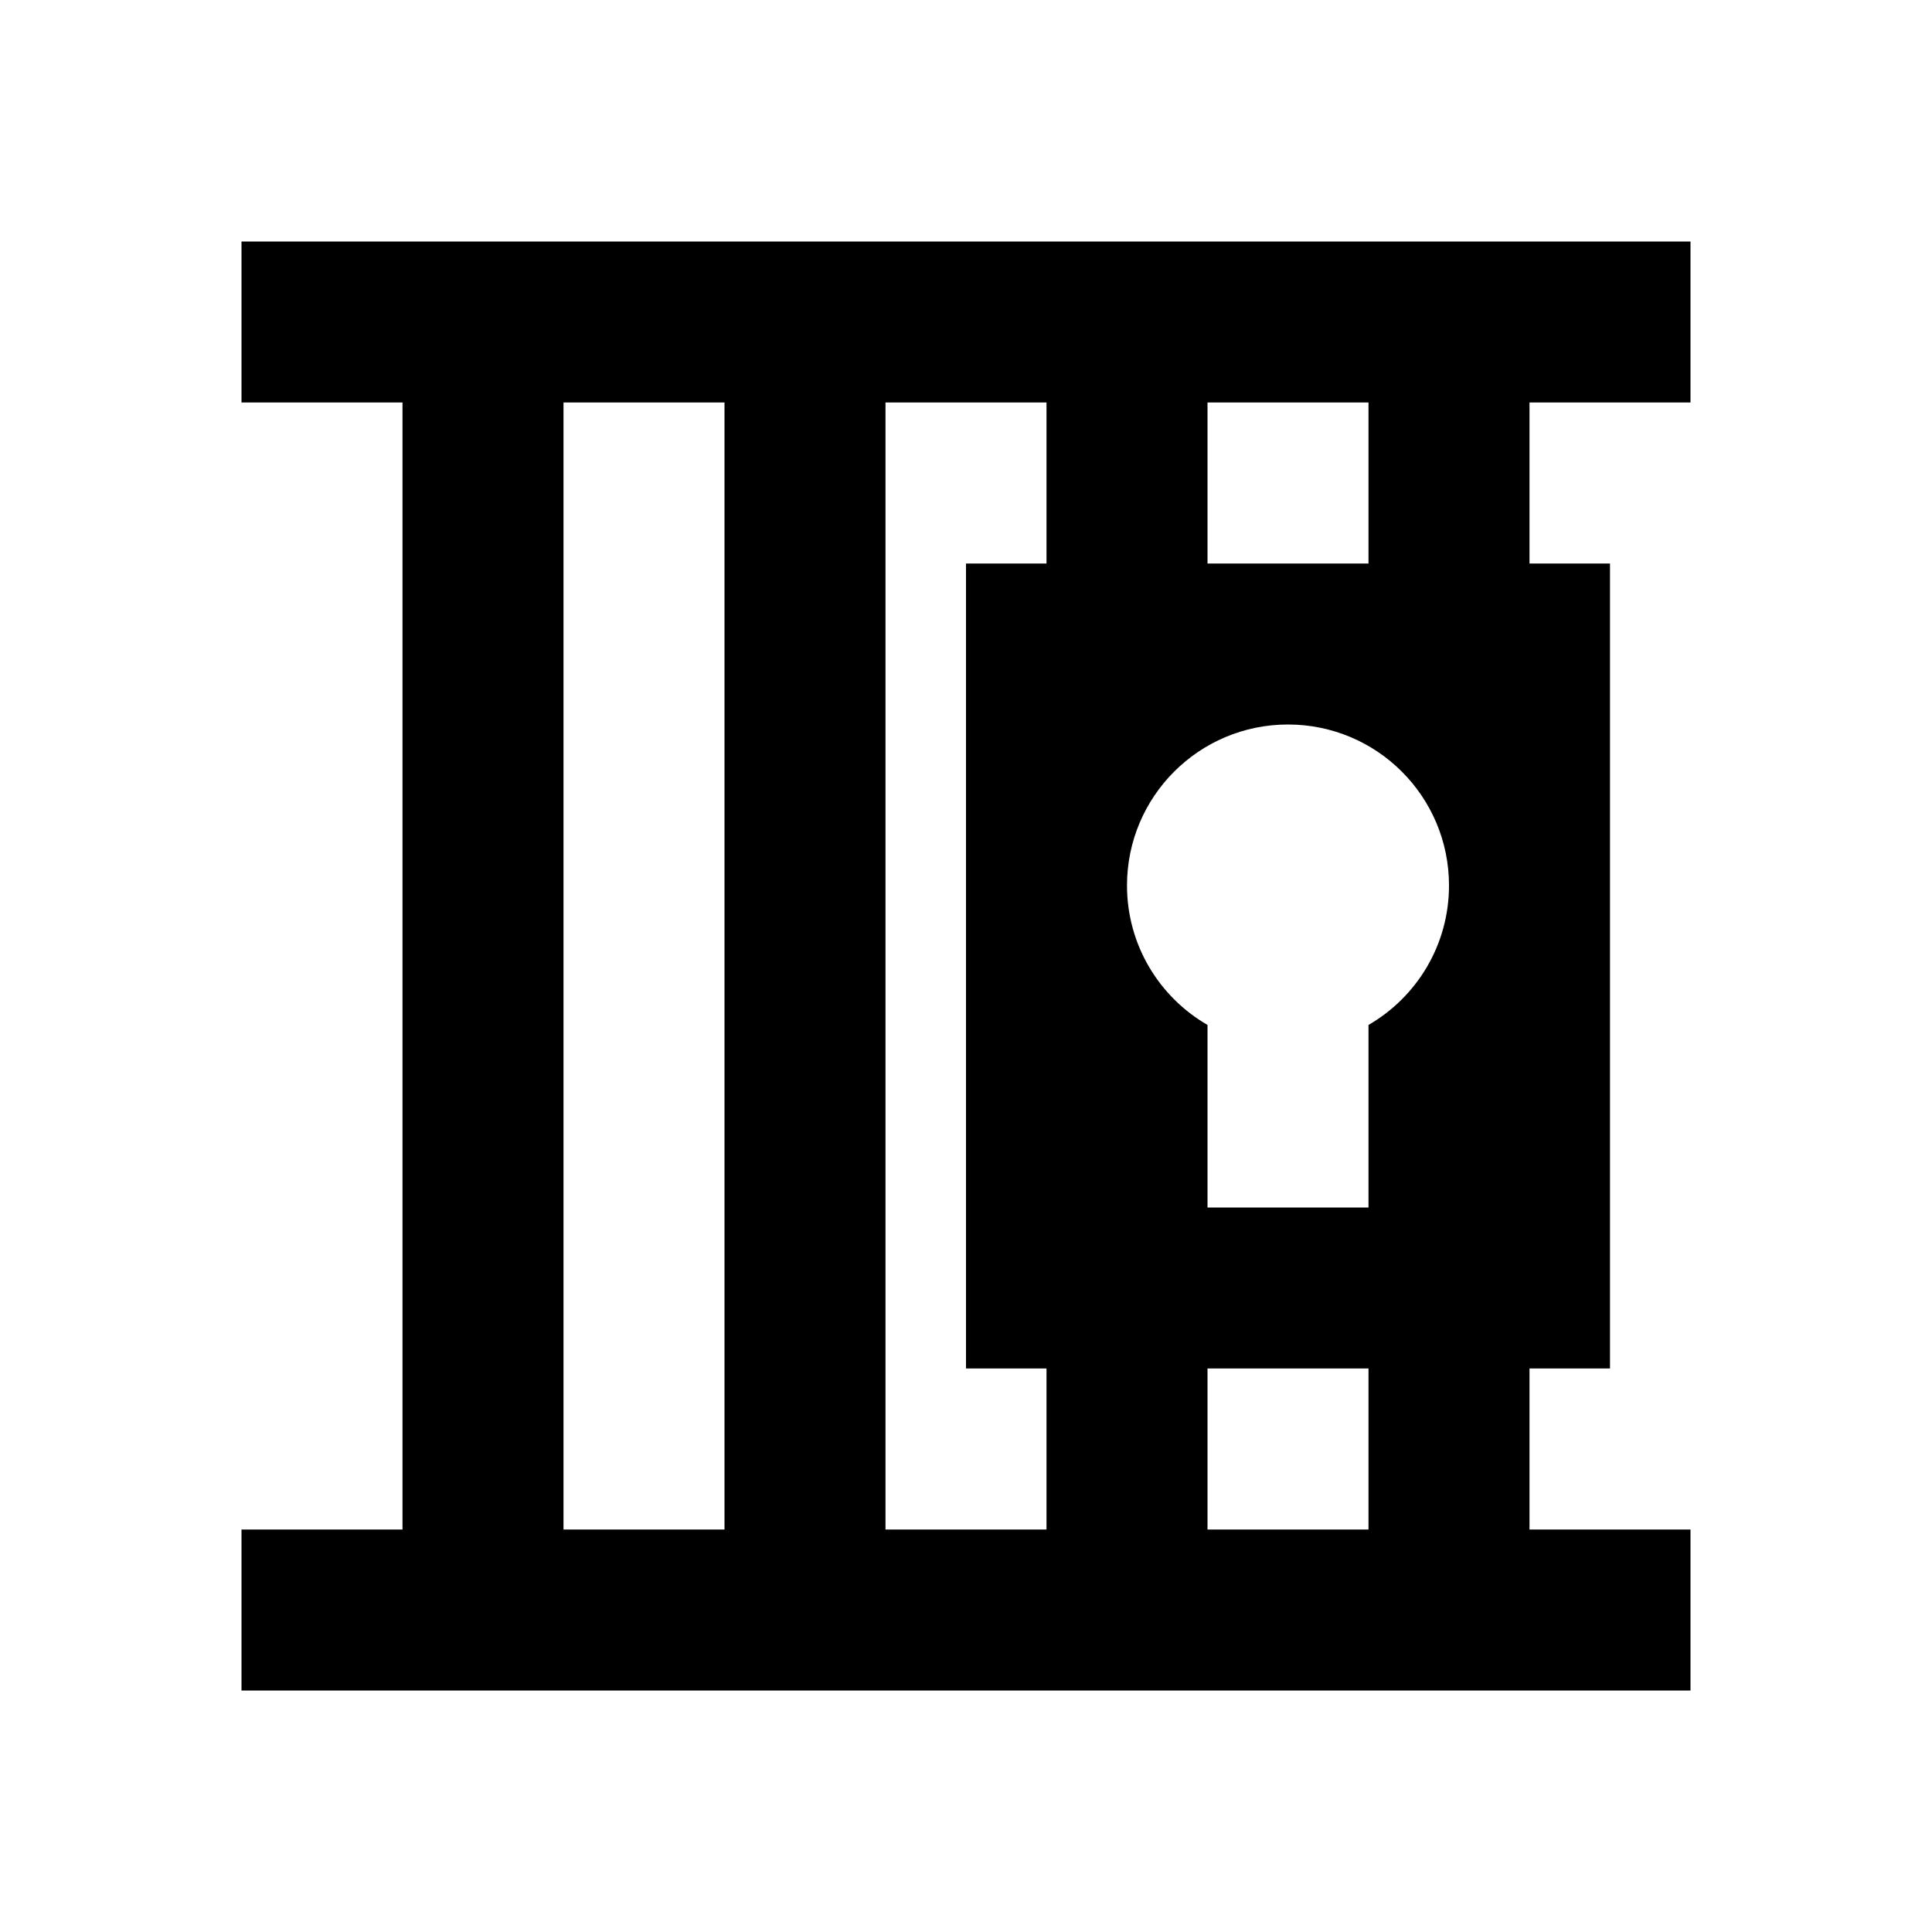 <svg xmlns:xlink="http://www.w3.org/1999/xlink" width="24" height="24" viewBox='0 0 24 24' fill='none' xmlns='http://www.w3.org/2000/svg'> <path fill-rule='evenodd' clip-rule='evenodd' d='M9 3H7H5H3V5H5L5 19H3V21H5H7H9H11H13H15H17H19H21V19H19V17H20V7H19V5H21V3H19H17H15H13H11H9ZM17 17V19H15V17H17ZM17 5V7H15V5H17ZM9 5H7L7 19H9L9 5ZM11 19H13V17H12V7H13V5H11L11 19ZM18 11C18 11.74 17.598 12.387 17 12.732V15H15V12.732C14.402 12.387 14 11.74 14 11C14 9.895 14.895 9 16 9C17.105 9 18 9.895 18 11Z' fill='black'/> </svg>